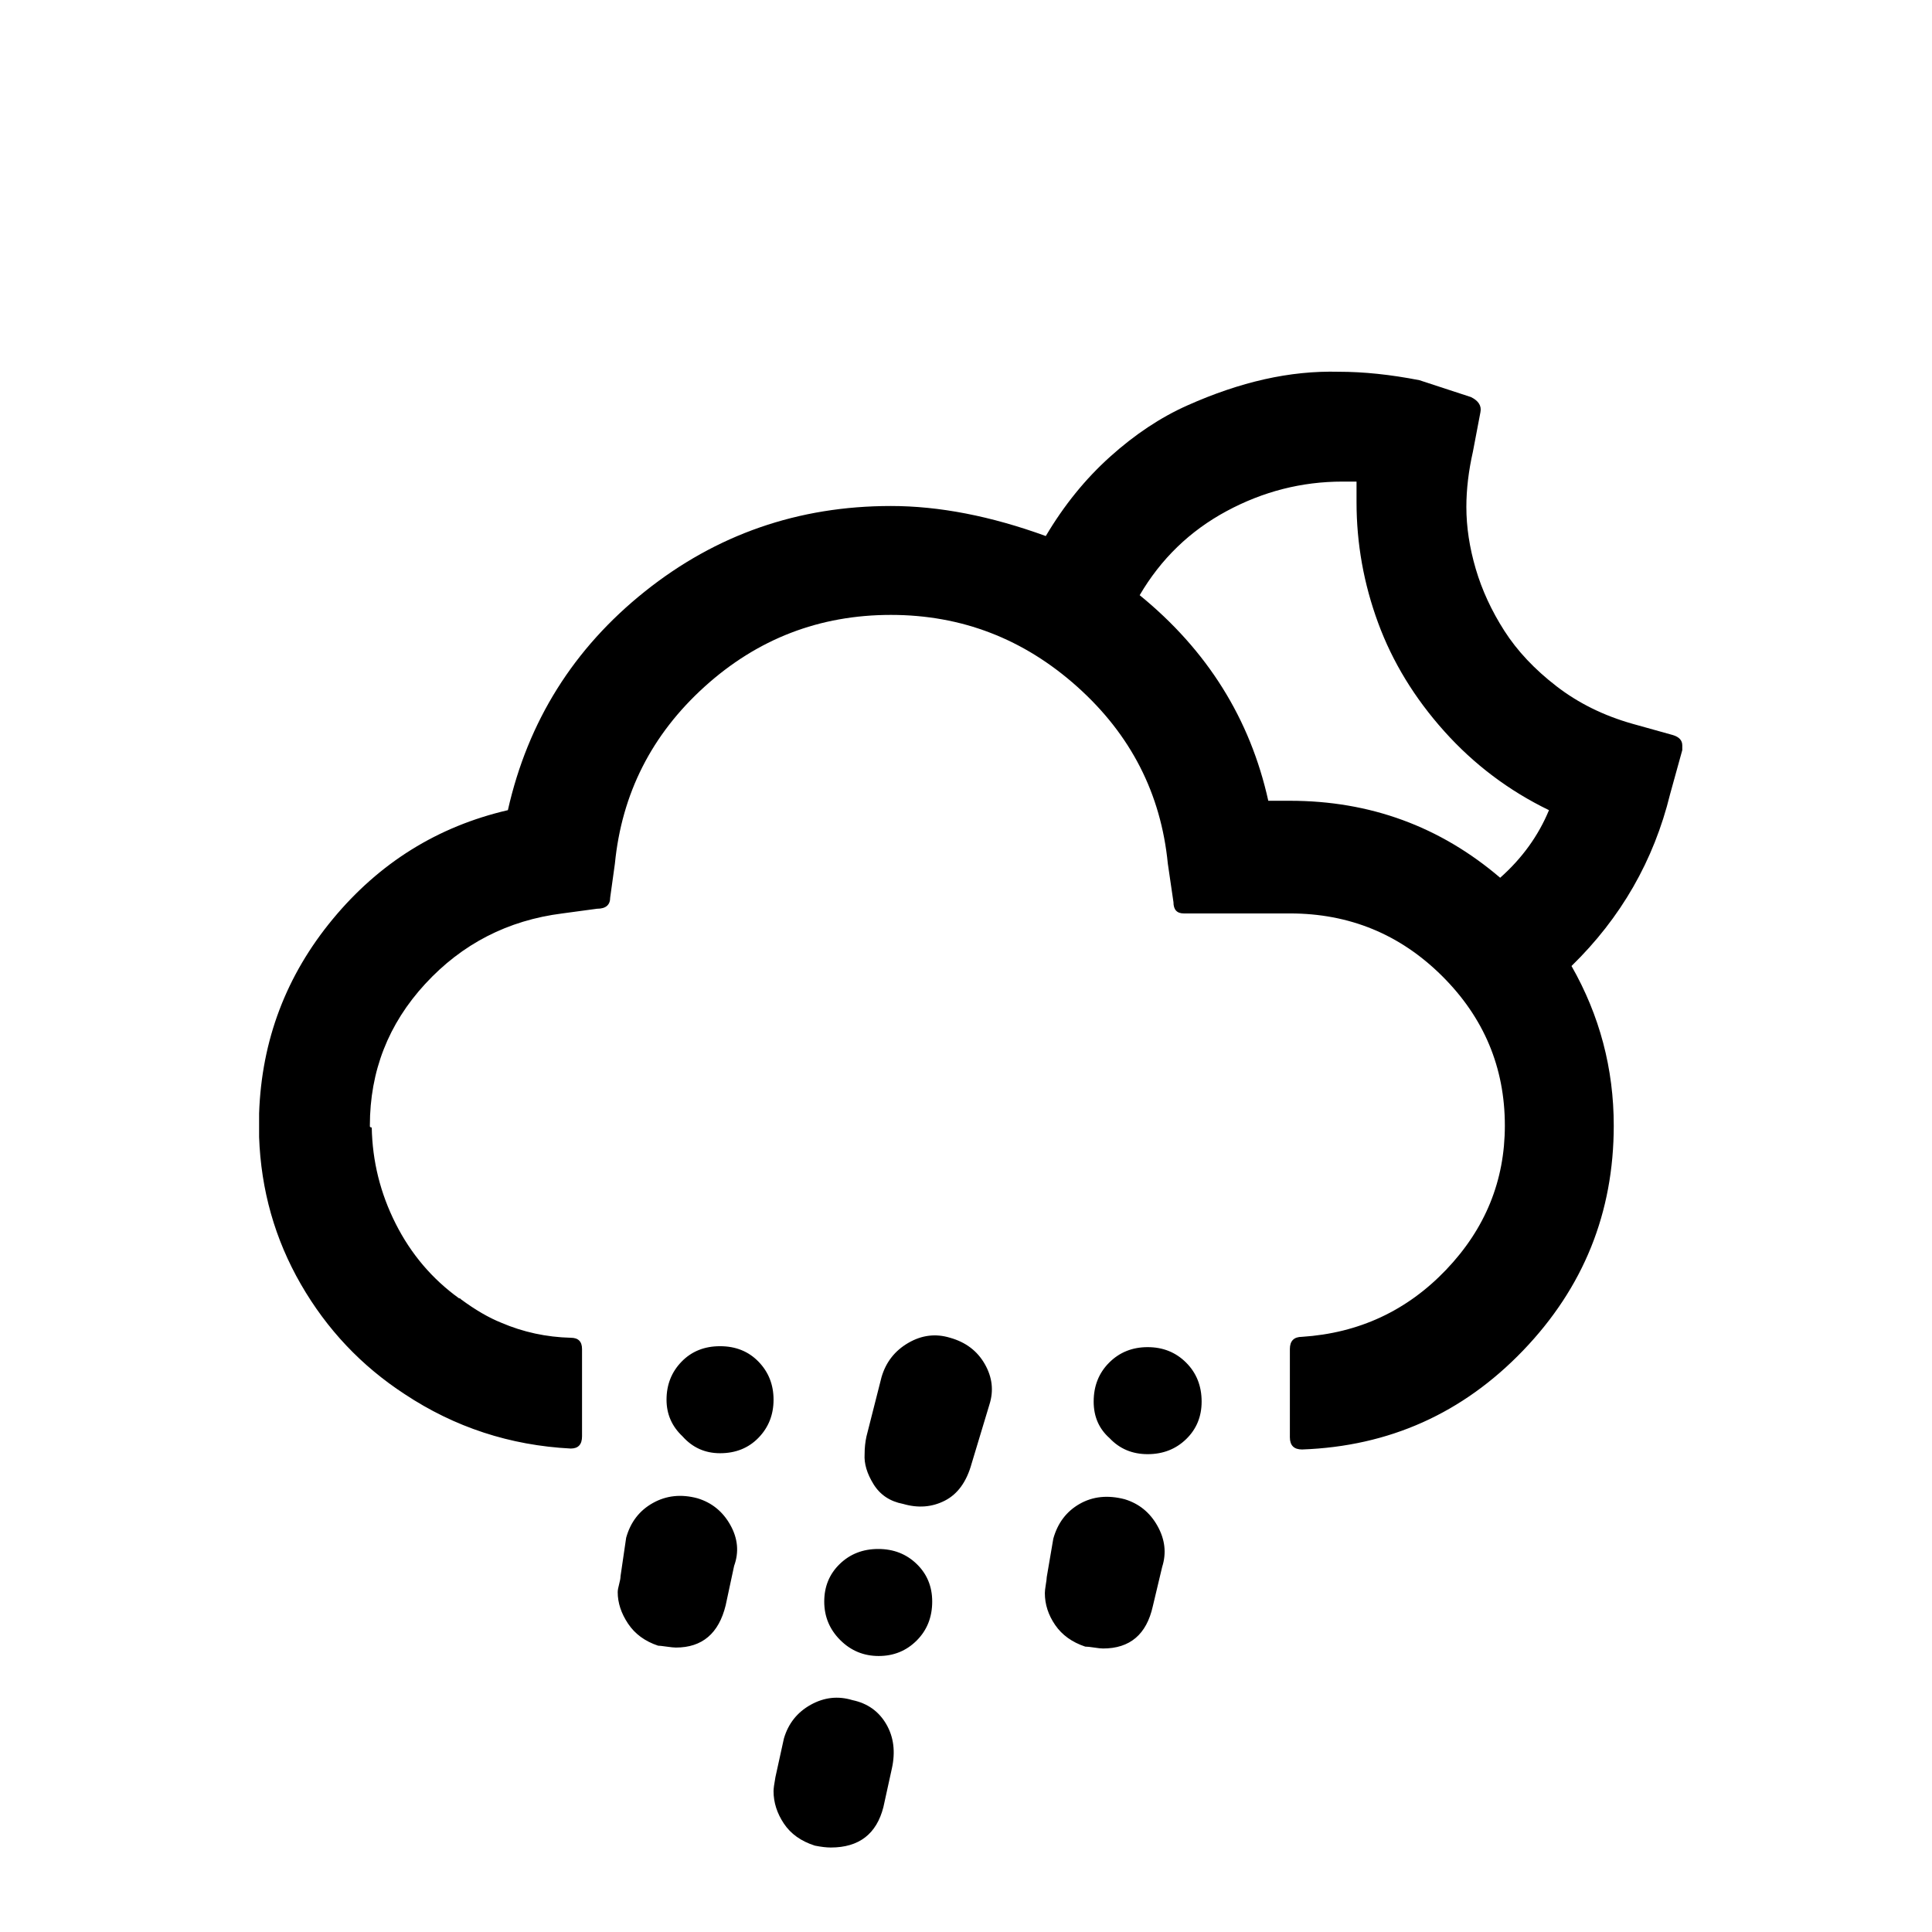 <?xml version="1.0" standalone="no"?>
<!DOCTYPE svg PUBLIC "-//W3C//DTD SVG 1.1//EN" "http://www.w3.org/Graphics/SVG/1.1/DTD/svg11.dtd" >
<svg xmlns="http://www.w3.org/2000/svg" xmlns:xlink="http://www.w3.org/1999/xlink" version="1.1" width="2048" height="2048" viewBox="-10 0 2058 2048">
   <path fill="currentColor"
d="M266 1206v-4v-1v-3v-4v-2v-5v-5v-1q4 -117 78.5 -207t186.5 -116q32 -142 146 -233t262 -91q77 0 165 32q29 -49 68.5 -84.5t82 -54.5t82.5 -28t79 -8q40 0 86 9l55 18q12 6 10 16l-8 42q-7 31 -7 59q0 32 10 66t30.5 66t55.5 59t81 40l43 12q10 3 10 11v5l-13 47
q-26 106 -105 183q45 79 45 170q0 139 -96.5 239.5t-235.5 105.5q-13 0 -13 -13v-94q0 -13 13 -13q91 -6 153.5 -71.5t62.5 -153.5q0 -93 -67 -159.5t-162 -66.5h-113q-11 0 -11 -12l-6 -41q-11 -112 -96.5 -188.5t-198.5 -76.5q-114 0 -198.5 76.5t-95.5 188.5l-5 36
q0 12 -14 12l-37 5q-87 11 -146 75t-59 151v1l1 1h1q1 54 25.5 102.5t67.5 79.5h1l1 1q23 17 43 25q35 15 74 16q12 0 12 12v93q0 13 -12 13q-97 -5 -177 -58q-69 -45 -110.5 -117t-44.5 -157zM648 1691q0 -3 1.5 -8.5t1.5 -8.5l6 -41q7 -25 28.5 -37t47.5 -5q23 7 35 28.5
t4 43.5l-9 42q-11 45 -53 45q-3 0 -10 -1t-9 -1q-21 -7 -32 -23.5t-11 -33.5zM700 1486q0 -24 16 -40.5t41 -16.5t41 16.5t16 40.5t-16 40.5t-41 16.5q-24 0 -40 -18q-17 -16 -17 -39zM814 1903q0 -4 2 -15l9 -41q7 -24 28.5 -36t44.5 -5q24 5 36 25.5t6 47.5l-9 41
q-11 43 -56 43q-7 0 -17 -2q-22 -7 -33 -23.5t-11 -34.5zM868 1701q0 -24 16.5 -40t41 -16t41 16t16.5 40q0 25 -16.5 41.5t-40.5 16.5t-41 -17t-17 -41zM911 1544q0 -10 2 -19l16 -63q7 -24 28.5 -36.5t44.5 -5.5q25 7 37 28t5 43l-19 63q-8 29 -28.5 39.5t-44.5 3.5
q-21 -4 -31.5 -21t-9.5 -32zM1103 1692q0 -3 1 -9t1 -8l7 -41q7 -25 28 -37t48 -5q23 7 35 28.5t5 43.5l-10 42q-10 45 -53 45q-3 0 -9.5 -1t-9.5 -1q-21 -7 -32 -23t-11 -34zM1155 1488q0 -25 16.5 -41.5t41 -16.5t41 16.5t16.5 41.5q0 24 -16.5 40t-41 16t-40.5 -17
q-17 -15 -17 -39zM1204 629q108 88 137 219h23q128 0 224 82q35 -31 52 -72q-64 -31 -111.5 -84t-70.5 -115.5t-23 -128.5v-22h-15q-65 0 -123.5 31.5t-92.5 89.5z" />
</svg>
